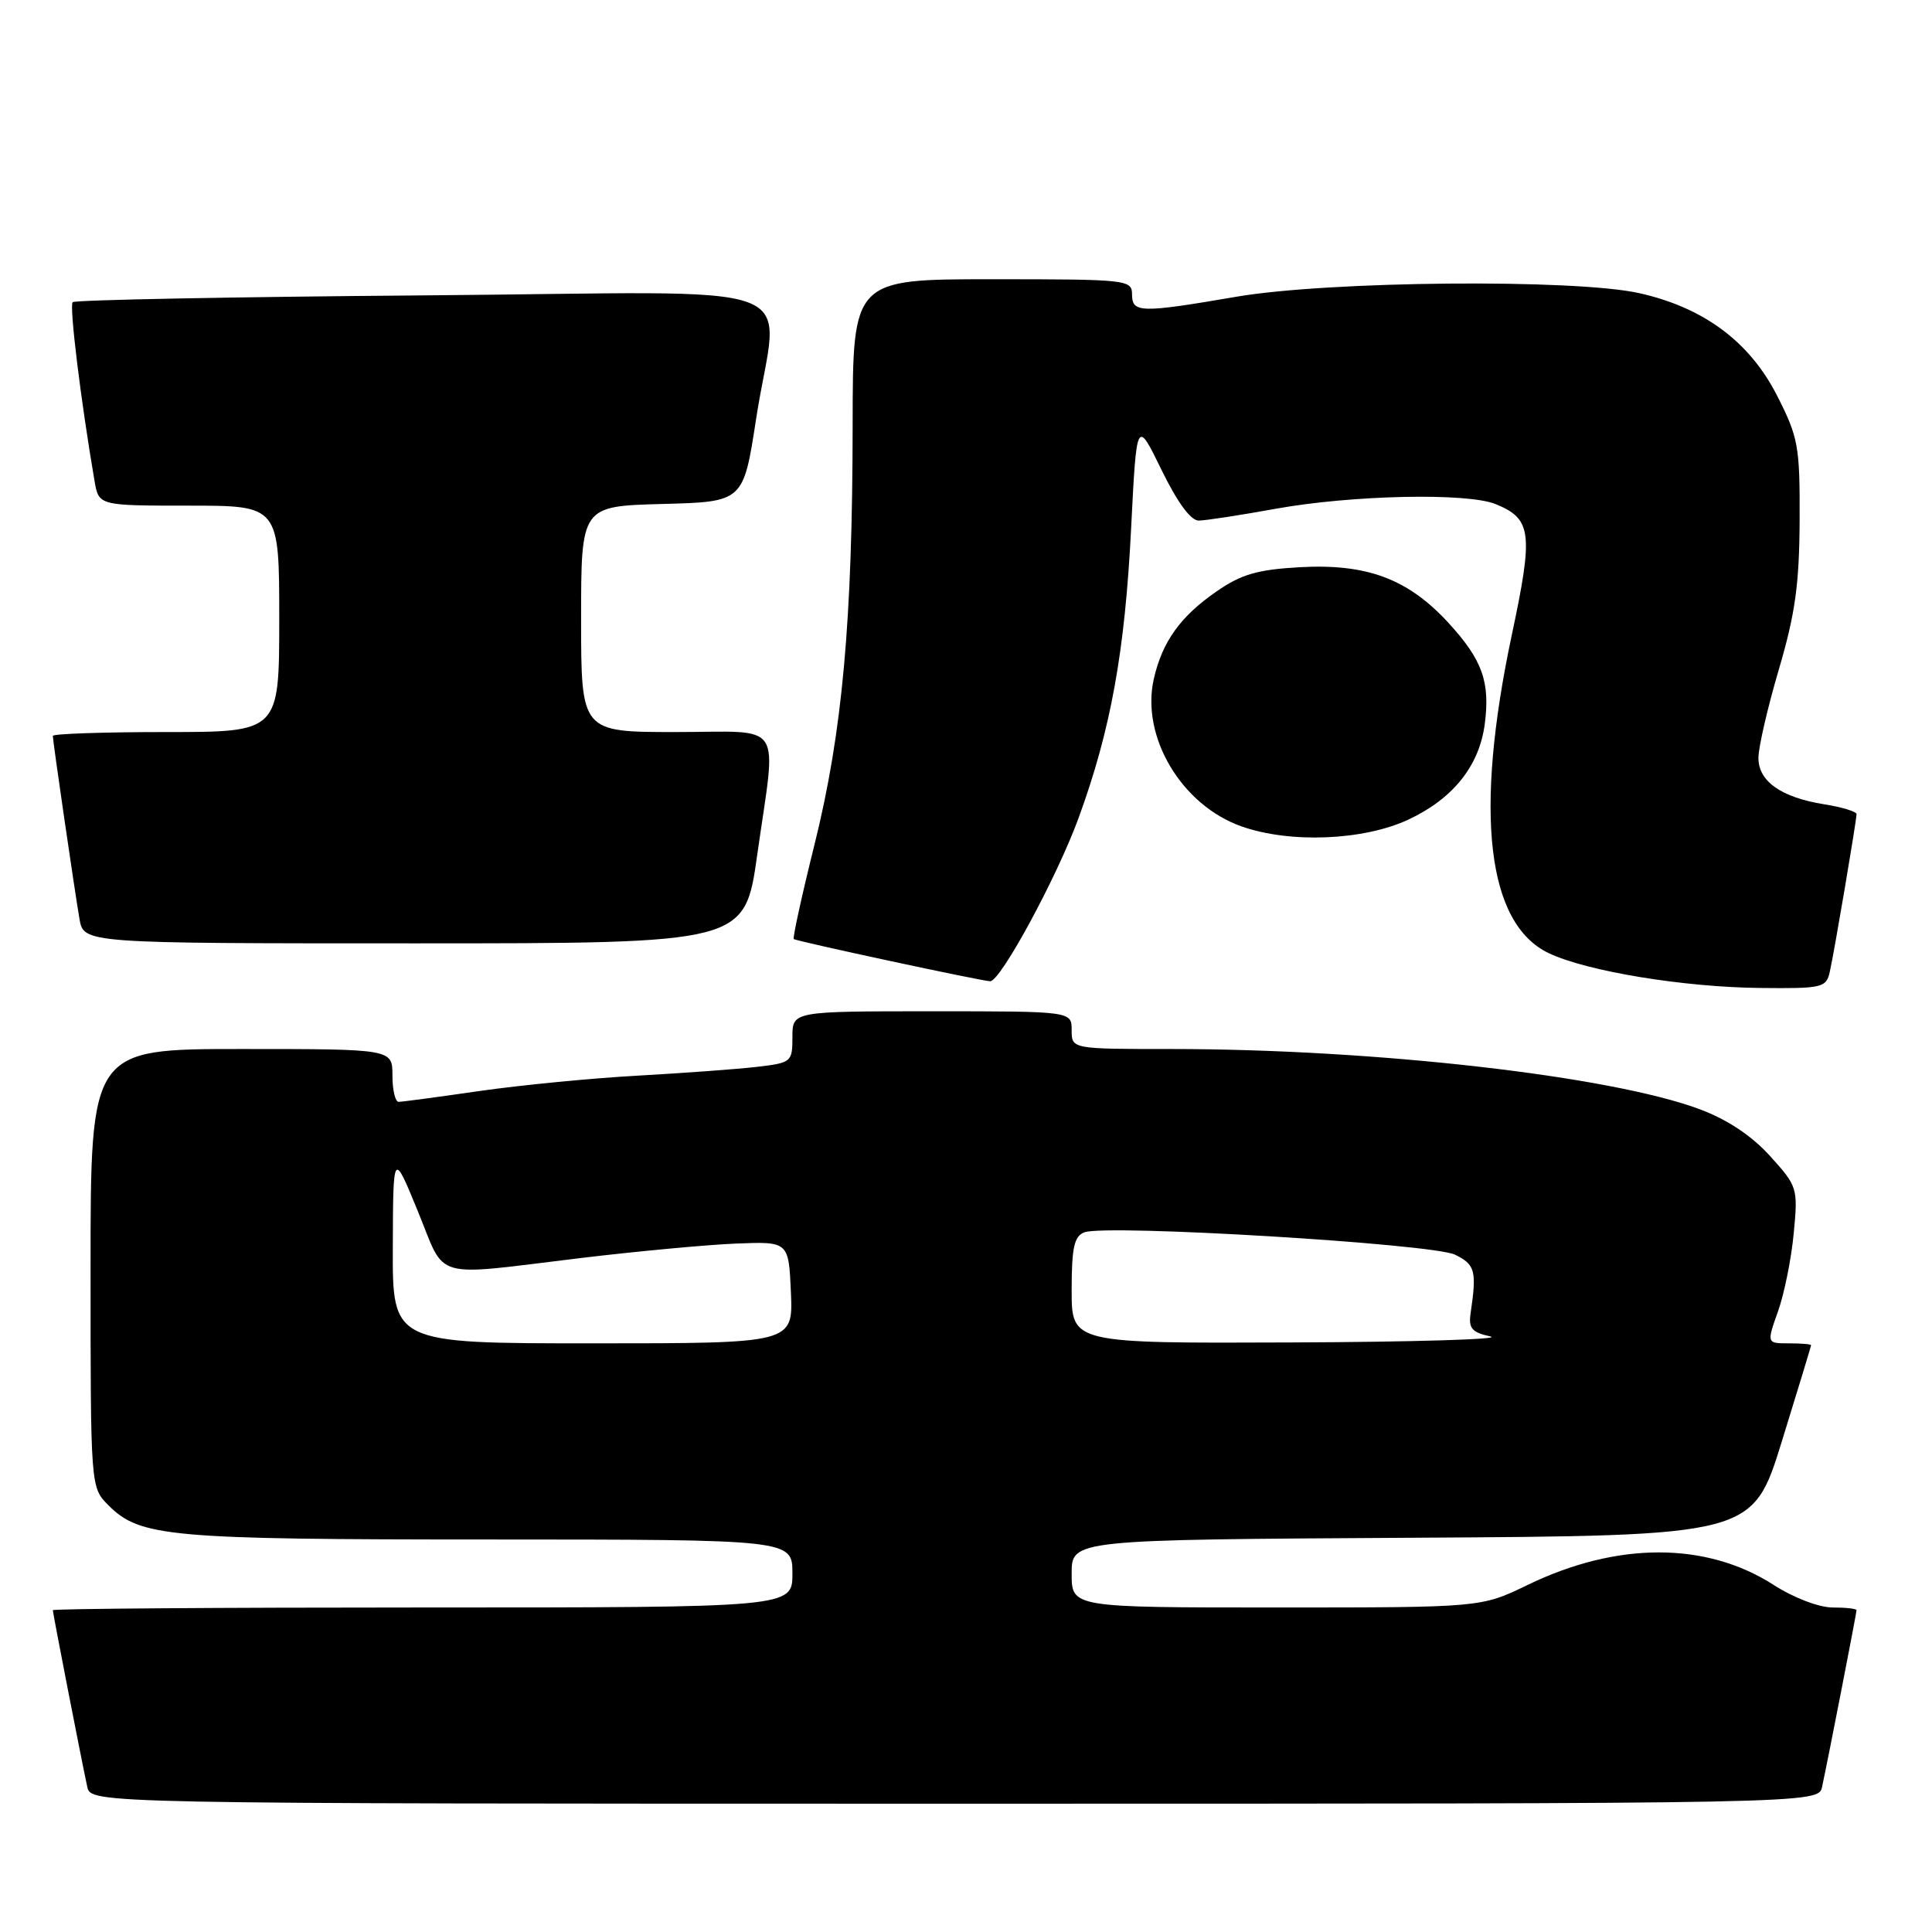 <?xml version="1.0" encoding="UTF-8" standalone="no"?>
<!DOCTYPE svg PUBLIC "-//W3C//DTD SVG 1.1//EN" "http://www.w3.org/Graphics/SVG/1.1/DTD/svg11.dtd" >
<svg xmlns="http://www.w3.org/2000/svg" xmlns:xlink="http://www.w3.org/1999/xlink" version="1.1" viewBox="0 0 256 256">
 <g >
 <path fill="currentColor"
d=" M 241.44 236.75 C 242.27 232.90 246.00 213.74 246.00 213.36 C 246.00 213.16 244.58 213.00 242.84 213.00 C 241.03 213.00 237.67 211.72 235.00 210.00 C 226.05 204.26 214.25 204.27 202.38 210.03 C 196.25 213.00 196.25 213.00 169.13 213.00 C 142.00 213.00 142.00 213.00 142.00 208.51 C 142.00 204.02 142.00 204.02 187.11 203.76 C 232.23 203.50 232.23 203.50 236.10 191.00 C 238.23 184.12 239.97 178.39 239.98 178.25 C 239.99 178.11 238.67 178.00 237.04 178.00 C 234.09 178.00 234.09 178.00 235.60 173.75 C 236.43 171.41 237.37 166.75 237.68 163.40 C 238.25 157.43 238.18 157.20 234.55 153.19 C 232.13 150.51 228.91 148.36 225.25 146.99 C 213.44 142.57 182.23 139.01 155.25 139.00 C 142.00 139.00 142.00 139.00 142.00 136.50 C 142.00 134.00 142.00 134.00 123.50 134.00 C 105.00 134.00 105.00 134.00 105.00 137.41 C 105.00 140.73 104.88 140.83 100.25 141.37 C 97.64 141.67 90.55 142.19 84.50 142.53 C 78.45 142.86 69.03 143.78 63.57 144.56 C 58.11 145.35 53.28 146.00 52.82 146.00 C 52.37 146.00 52.00 144.43 52.00 142.50 C 52.00 139.00 52.00 139.00 32.00 139.00 C 12.00 139.00 12.00 139.00 12.00 168.05 C 12.00 197.09 12.00 197.09 14.37 199.46 C 18.56 203.65 22.32 203.99 64.75 203.99 C 105.00 204.00 105.00 204.00 105.00 208.50 C 105.00 213.00 105.00 213.00 56.00 213.00 C 29.05 213.00 7.00 213.16 7.00 213.36 C 7.00 213.74 10.73 232.90 11.56 236.75 C 12.04 239.00 12.04 239.00 126.50 239.00 C 240.96 239.00 240.96 239.00 241.44 236.75 Z  M 242.46 128.75 C 243.07 126.05 245.99 108.76 246.00 107.88 C 246.00 107.54 244.09 106.95 241.75 106.58 C 236.01 105.66 233.00 103.54 233.00 100.42 C 233.00 99.02 234.22 93.74 235.71 88.69 C 237.88 81.32 238.42 77.40 238.46 68.94 C 238.50 59.12 238.29 57.96 235.48 52.44 C 231.84 45.28 225.77 40.77 217.24 38.85 C 208.71 36.93 176.01 37.22 163.76 39.33 C 151.11 41.50 150.00 41.47 150.00 39.00 C 150.00 37.07 149.33 37.00 131.50 37.00 C 113.00 37.00 113.00 37.00 112.98 56.25 C 112.96 82.30 111.62 97.03 107.94 111.85 C 106.25 118.64 105.01 124.30 105.18 124.43 C 105.60 124.74 130.29 130.04 131.21 130.02 C 132.61 129.98 140.06 116.21 142.92 108.38 C 147.19 96.69 149.06 86.34 149.88 70.00 C 150.61 55.50 150.61 55.50 153.90 62.25 C 156.01 66.57 157.78 68.99 158.84 68.98 C 159.75 68.97 164.32 68.27 169.00 67.42 C 179.13 65.59 194.43 65.26 198.19 66.80 C 202.97 68.76 203.20 70.60 200.32 84.14 C 195.31 107.76 197.02 122.41 205.24 126.31 C 210.28 128.70 223.09 130.81 233.23 130.91 C 241.50 131.00 241.99 130.88 242.46 128.75 Z  M 100.34 113.25 C 102.90 95.15 104.14 97.00 89.50 97.00 C 77.00 97.00 77.00 97.00 77.00 82.03 C 77.00 67.07 77.00 67.07 87.75 66.78 C 98.50 66.50 98.50 66.50 100.19 55.50 C 103.09 36.53 109.04 38.73 56.08 39.14 C 30.83 39.34 9.92 39.74 9.63 40.04 C 9.16 40.50 10.71 53.13 12.53 63.75 C 13.09 67.00 13.09 67.00 25.05 67.00 C 37.00 67.00 37.00 67.00 37.00 82.00 C 37.00 97.00 37.00 97.00 22.00 97.00 C 13.75 97.00 7.00 97.23 7.00 97.51 C 7.00 98.21 9.85 117.79 10.53 121.75 C 11.09 125.00 11.09 125.00 54.89 125.00 C 98.68 125.00 98.68 125.00 100.34 113.25 Z  M 186.60 108.61 C 192.51 105.85 195.98 101.53 196.73 96.01 C 197.48 90.36 196.43 87.43 191.89 82.49 C 186.53 76.68 181.10 74.66 172.18 75.16 C 166.60 75.48 164.46 76.10 161.18 78.38 C 156.40 81.69 154.02 85.01 152.89 89.94 C 151.14 97.60 156.54 106.68 164.50 109.50 C 170.94 111.77 180.64 111.38 186.60 108.61 Z  M 52.05 165.25 C 52.09 152.50 52.09 152.50 55.37 160.50 C 59.16 169.75 56.93 169.11 77.00 166.69 C 84.42 165.80 93.65 164.94 97.50 164.78 C 104.50 164.50 104.50 164.50 104.80 171.25 C 105.09 178.00 105.09 178.00 78.55 178.00 C 52.00 178.00 52.00 178.00 52.05 165.25 Z  M 142.00 170.97 C 142.00 165.31 142.33 163.81 143.68 163.29 C 146.55 162.19 189.81 164.80 192.79 166.25 C 195.47 167.55 195.69 168.39 194.87 173.96 C 194.56 176.01 195.01 176.54 197.50 177.09 C 199.15 177.46 187.34 177.82 171.25 177.88 C 142.00 178.00 142.00 178.00 142.00 170.97 Z "/>
</g>
</svg>